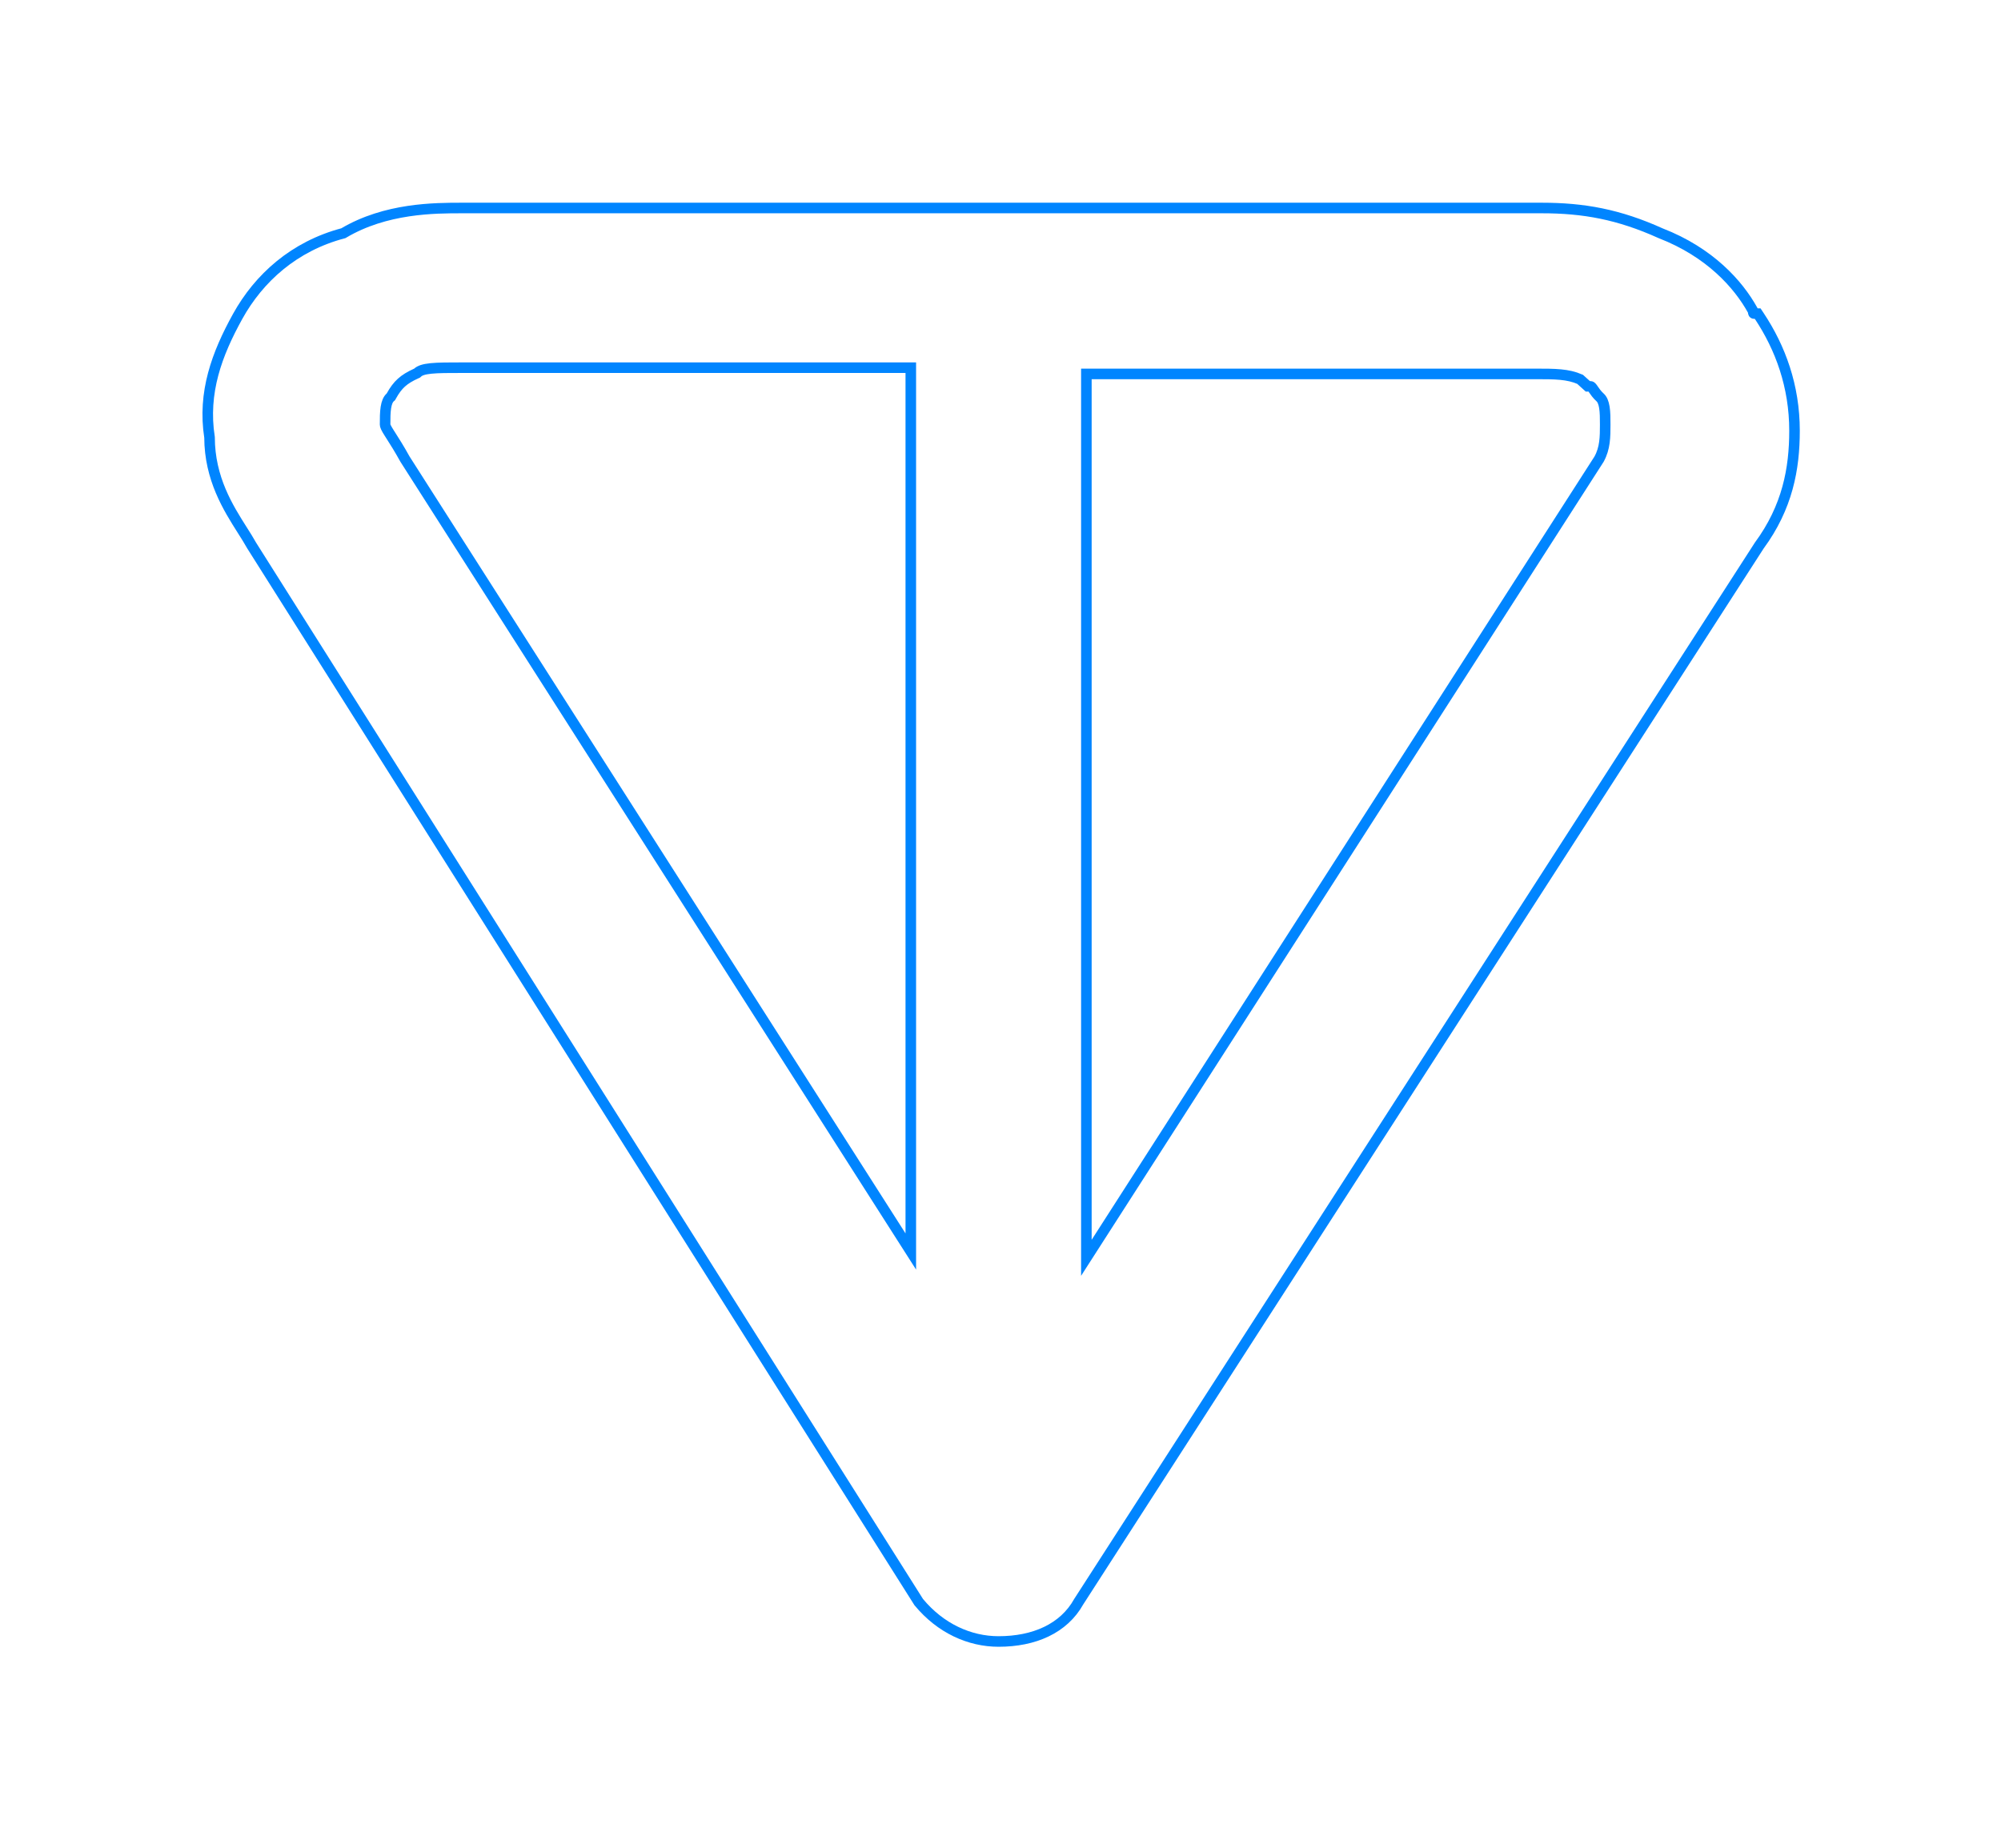 <svg width="379" height="350" viewBox="0 0 379 350" fill="none" xmlns="http://www.w3.org/2000/svg">
<g filter="url(#filter0_di_429_137)">
<path fill-rule="evenodd" clip-rule="evenodd" d="M87.566 40.398H292.012C299.825 40.398 306.336 41.575 314.149 45.106C323.265 48.637 328.473 54.522 331.078 59.23C331.078 59.23 331.078 60.407 332.38 60.407C336.287 66.292 338.891 73.354 338.891 81.593C338.891 88.654 337.589 95.716 332.38 102.778L203.462 302.864C200.857 307.572 195.649 309.926 189.138 309.926C183.929 309.926 178.72 307.572 174.813 302.864L48.5 102.778C45.895 98.07 40.686 92.185 40.686 82.77C39.384 74.531 41.989 67.469 45.895 60.407C49.802 53.345 56.313 47.46 65.428 45.106C73.242 40.398 82.357 40.398 87.566 40.398ZM173.511 68.646H87.566C82.357 68.646 79.752 68.646 78.45 69.823C75.846 71 74.544 72.177 73.242 74.531C71.939 75.708 71.939 78.062 71.939 80.416C71.939 81.593 73.242 82.77 75.846 87.478L173.511 240.485V68.646ZM204.764 68.646V241.661L303.732 87.478C305.034 85.124 305.034 82.77 305.034 80.416C305.034 78.062 305.034 75.708 303.732 74.531C302.429 73.354 302.429 72.177 301.127 72.177L299.825 71C297.221 69.823 294.616 69.823 290.709 69.823H204.764V68.646Z" fill="white"/>
</g>
<g filter="url(#filter1_f_429_137)">
<path d="M332.078 59.208V58.972L331.953 58.746C329.25 53.86 323.877 47.809 314.536 44.184C306.593 40.598 299.945 39.398 292.012 39.398H87.566L87.508 39.398C82.338 39.398 73.061 39.398 65.037 44.175C55.697 46.63 49.023 52.688 45.02 59.923C41.083 67.04 38.362 74.319 39.687 82.848C39.71 90.662 43.23 96.216 45.896 100.423C46.543 101.444 47.14 102.387 47.625 103.262L47.639 103.288L47.654 103.312L173.968 303.398L174.002 303.453L174.044 303.503C178.131 308.428 183.617 310.926 189.138 310.926C195.861 310.926 201.477 308.489 204.32 303.378L333.203 103.347C338.56 96.071 339.891 88.788 339.891 81.593C339.891 73.131 337.213 65.88 333.213 59.854L332.916 59.407H332.38C332.21 59.407 332.15 59.37 332.143 59.367C332.135 59.362 332.127 59.356 332.116 59.334C332.101 59.307 332.089 59.27 332.082 59.233C332.08 59.225 332.079 59.219 332.079 59.214C332.078 59.212 332.078 59.209 332.078 59.208ZM78.862 70.734L79.005 70.67L79.121 70.565C79.523 70.201 80.224 69.93 81.643 69.788C83.046 69.647 84.939 69.646 87.566 69.646H172.511V237.059L76.706 86.966C75.596 84.962 74.716 83.584 74.083 82.593C73.967 82.412 73.86 82.245 73.761 82.088C73.434 81.57 73.222 81.215 73.09 80.931C72.963 80.66 72.939 80.514 72.939 80.416C72.939 79.218 72.942 78.125 73.09 77.188C73.239 76.246 73.511 75.635 73.912 75.273L74.036 75.161L74.117 75.015C74.732 73.902 75.32 73.118 76.028 72.477C76.739 71.835 77.616 71.297 78.862 70.734ZM300.457 72.919L300.742 73.177H301.127C301.288 73.177 301.342 73.209 301.366 73.224C301.411 73.253 301.486 73.318 301.625 73.506C301.675 73.574 301.733 73.66 301.8 73.758C302.063 74.144 302.464 74.733 303.061 75.273C303.462 75.635 303.734 76.246 303.883 77.188C304.031 78.125 304.034 79.218 304.034 80.416C304.034 82.783 304.017 84.877 302.872 86.966L205.764 238.252V70.823H290.709C294.589 70.823 296.947 70.838 299.273 71.849L300.457 72.919Z" stroke="#0085FF" stroke-width="2"/>
</g>
<defs>
<filter id="filter0_di_429_137" x="0.348" y="0.398" width="378.543" height="349.527" filterUnits="userSpaceOnUse" color-interpolation-filters="sRGB">
<feFlood flood-opacity="0" result="BackgroundImageFix"/>
<feColorMatrix in="SourceAlpha" type="matrix" values="0 0 0 0 0 0 0 0 0 0 0 0 0 0 0 0 0 0 127 0" result="hardAlpha"/>
<feOffset/>
<feGaussianBlur stdDeviation="20"/>
<feComposite in2="hardAlpha" operator="out"/>
<feColorMatrix type="matrix" values="0 0 0 0 0 0 0 0 0 0.52 0 0 0 0 1 0 0 0 1 0"/>
<feBlend mode="normal" in2="BackgroundImageFix" result="effect1_dropShadow_429_137"/>
<feBlend mode="normal" in="SourceGraphic" in2="effect1_dropShadow_429_137" result="shape"/>
<feColorMatrix in="SourceAlpha" type="matrix" values="0 0 0 0 0 0 0 0 0 0 0 0 0 0 0 0 0 0 127 0" result="hardAlpha"/>
<feOffset/>
<feGaussianBlur stdDeviation="7.5"/>
<feComposite in2="hardAlpha" operator="arithmetic" k2="-1" k3="1"/>
<feColorMatrix type="matrix" values="0 0 0 0 0 0 0 0 0 0.52 0 0 0 0 1 0 0 0 1 0"/>
<feBlend mode="normal" in2="shape" result="effect2_innerShadow_429_137"/>
</filter>
<filter id="filter1_f_429_137" x="37.348" y="37.398" width="304.543" height="275.527" filterUnits="userSpaceOnUse" color-interpolation-filters="sRGB">
<feFlood flood-opacity="0" result="BackgroundImageFix"/>
<feBlend mode="normal" in="SourceGraphic" in2="BackgroundImageFix" result="shape"/>
<feGaussianBlur stdDeviation="0.5" result="effect1_foregroundBlur_429_137"/>
</filter>
</defs>
</svg>
